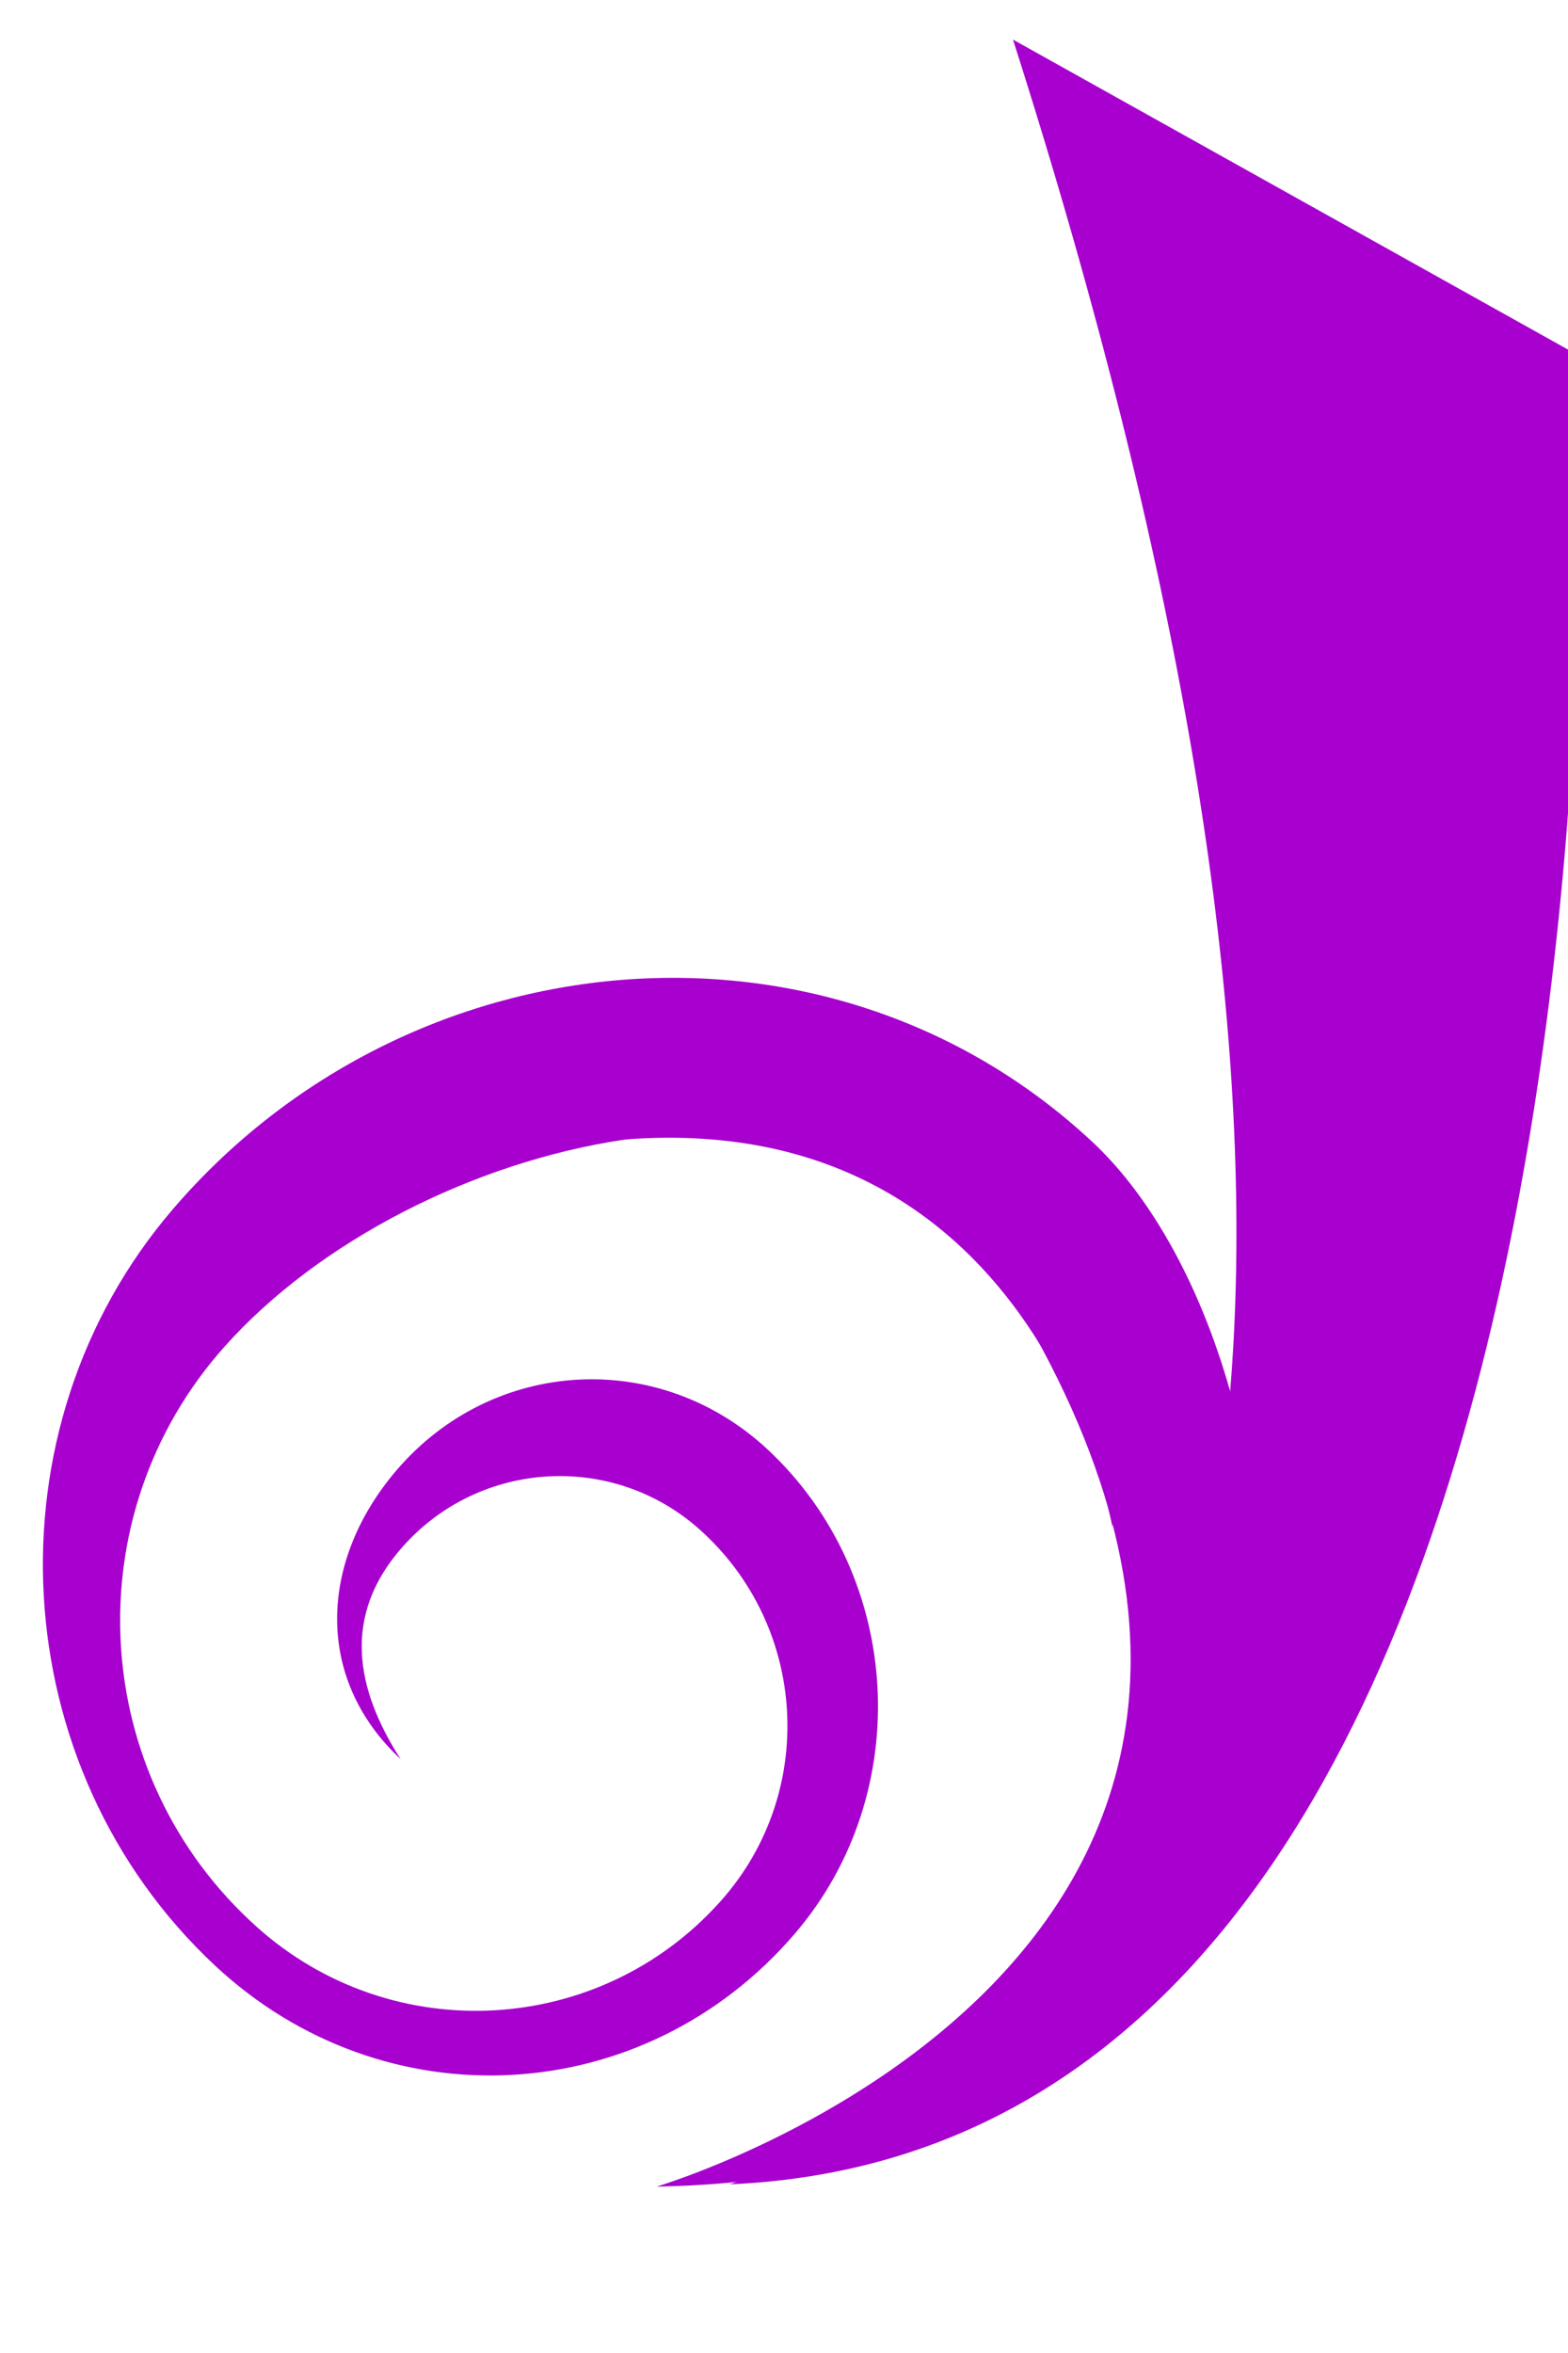 <?xml version="1.0" encoding="UTF-8"?>
<!-- Generator: Adobe Illustrator 13.0.0, SVG Export Plug-In . SVG Version: 6.00 Build 14948)  -->
<!DOCTYPE svg PUBLIC "-//W3C//DTD SVG 1.1//EN" "http://www.w3.org/Graphics/SVG/1.1/DTD/svg11.dtd">
<svg version="1.1" id="dreamwidthS" xmlns="http://www.w3.org/2000/svg" xmlns:xlink="http://www.w3.org/1999/xlink" x="0px" y="0px" width="50px" height="75px" viewBox="0 0 50 75" enable-background="new 0 0 50 75" xml:space="preserve">
<g id="main_x5F_color">
	<path id="main_x5F_color_piece" fill="#A700CF" d="M35.469,48.666c0,0-2.375-14-16.5-12.25   C18.969,36.416,36.594,32.166,35.469,48.666z"/>
	<path id="main_x5F_color_swirl" fill="#A700CF" d="M31.768,40.5c-4.88-7.611-18.585-4.322-24.607,2.422   c-4.816,5.393-4.354,13.679,1.033,18.502c4.312,3.86,10.931,3.49,14.784-0.824c3.083-3.453,2.787-8.756-0.661-11.842   c-2.759-2.471-6.994-2.234-9.463,0.527c-1.973,2.21-1.509,4.559-0.08,6.785l0,0c-2.769-2.582-2.586-6.339-0.125-9.212   c3.075-3.587,8.374-3.88,11.833-0.654c4.324,4.033,4.712,10.939,0.868,15.425c-4.807,5.607-13.084,6.068-18.49,1.025   c-6.755-6.303-7.363-17.092-1.355-24.104c7.509-8.762,20.883-10.03,29.328-2.153c7.773,7.25,9.97,32.893-13.895,33.299   C20.938,69.697,45.782,62.353,31.768,40.5z"/>
	<g>
		<defs>
			<path id="SVGID_3_" d="M37.959,40.541C38.21,30.714,36.287,17.572,30.585,0l19.721,11.313c0,0,3.288,61.227-30.462,58.227     C19.844,69.541,37.263,67.785,37.959,40.541z"/>
		</defs>
		<clipPath id="SVGID_4_">
			<use xlink:href="#SVGID_3_" overflow="visible"/>
		</clipPath>
		<path id="main_x5F_color_stem" clip-path="url(#SVGID_4_)" fill="#A700CF" d="M18.992,70.545c0,0,35.087-1.131,13.31-69.283    l18.005,10.052c0,0,3.867,62.628-13.11,58.666L18.992,70.545z"/>
	</g>
</g>
</svg>